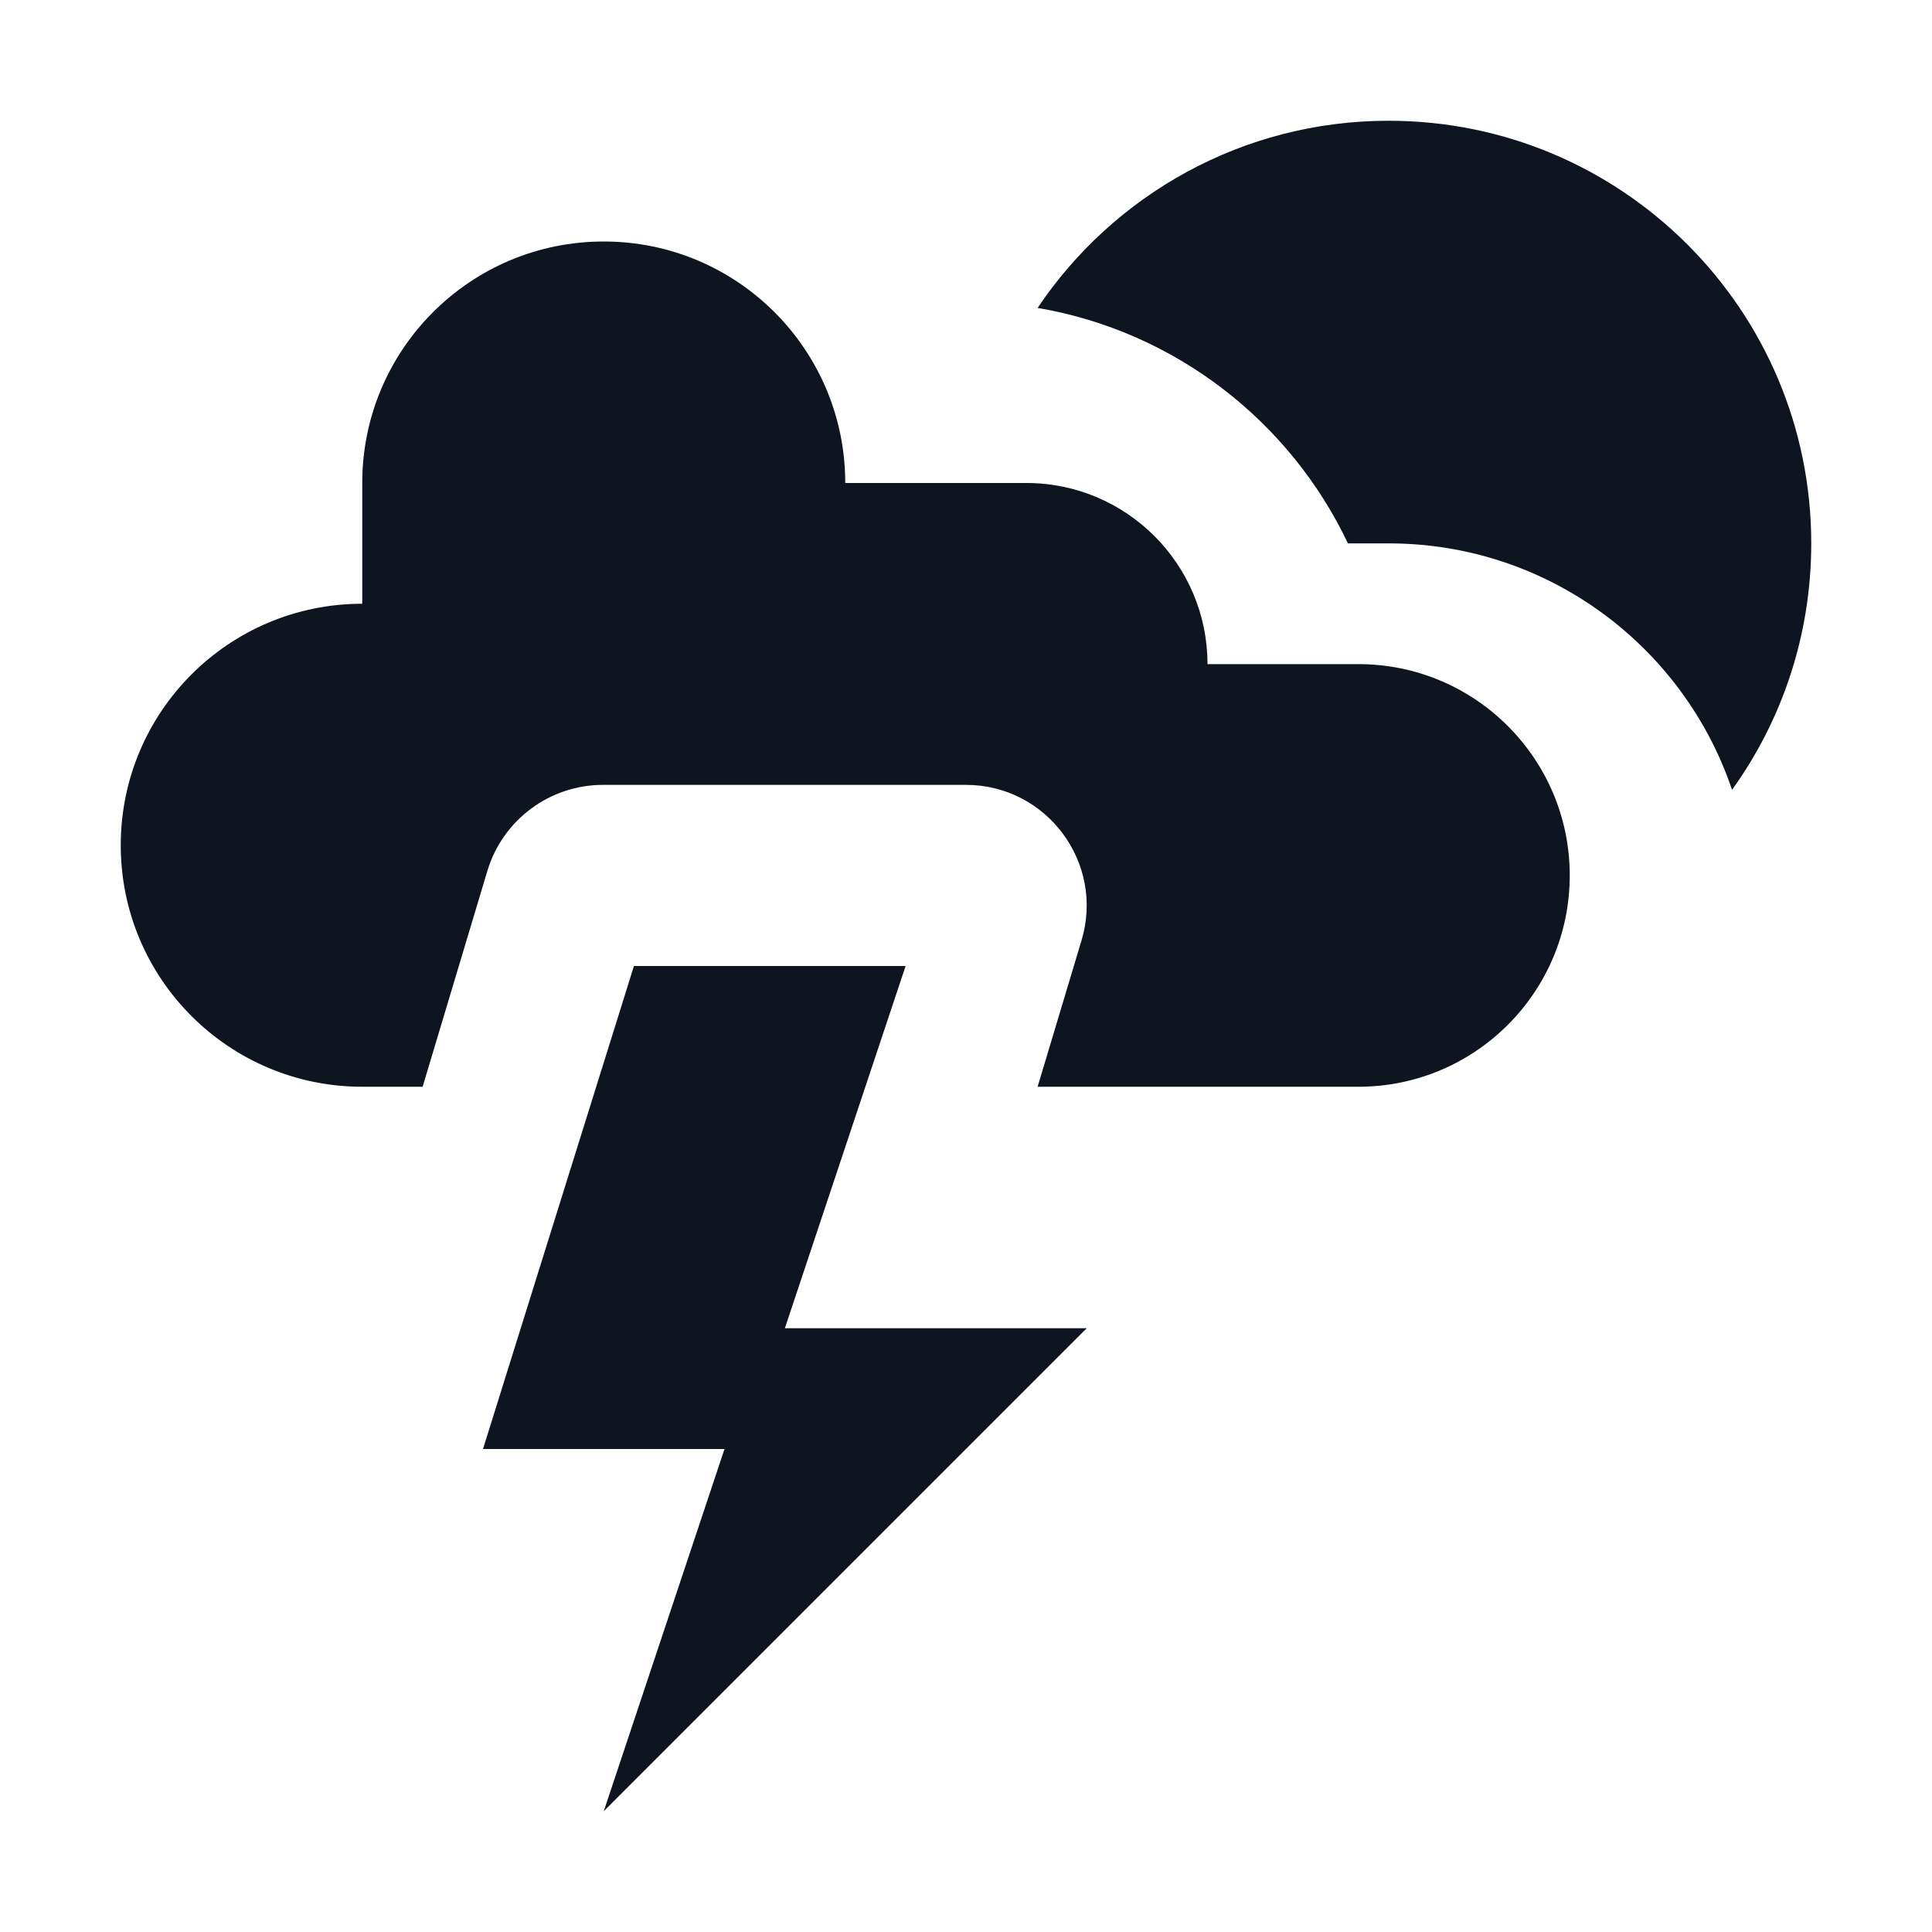<svg width="16" height="16" viewBox="0 0 16 16" fill="none" xmlns="http://www.w3.org/2000/svg">
<path d="M8.593 2.55C9.732 2.744 10.683 3.489 11.163 4.5H11.5C12.822 4.5 13.944 5.355 14.344 6.541C14.757 5.967 15 5.262 15 4.5C15 2.567 13.433 1 11.5 1C10.289 1 9.221 1.615 8.593 2.55Z" fill="#0E1520"/>
<path d="M3 4V5C1.895 5 1 5.895 1 7C1 8.105 1.895 9 3 9H3.5L4.036 7.213C4.163 6.79 4.552 6.5 4.994 6.5H7.999C8.669 6.5 9.149 7.146 8.957 7.787L8.593 9H11.25C12.216 9 13 8.216 13 7.25C13 6.284 12.216 5.5 11.25 5.5H10C10 4.672 9.328 4 8.5 4H7C7 2.895 6.105 2 5 2C3.895 2 3 2.895 3 4Z" fill="#0E1520"/>
<path d="M5.25 8H7.5L6.5 11H9L5 15L6 12H4L5.25 8Z" fill="#0E1520"/>
</svg>
